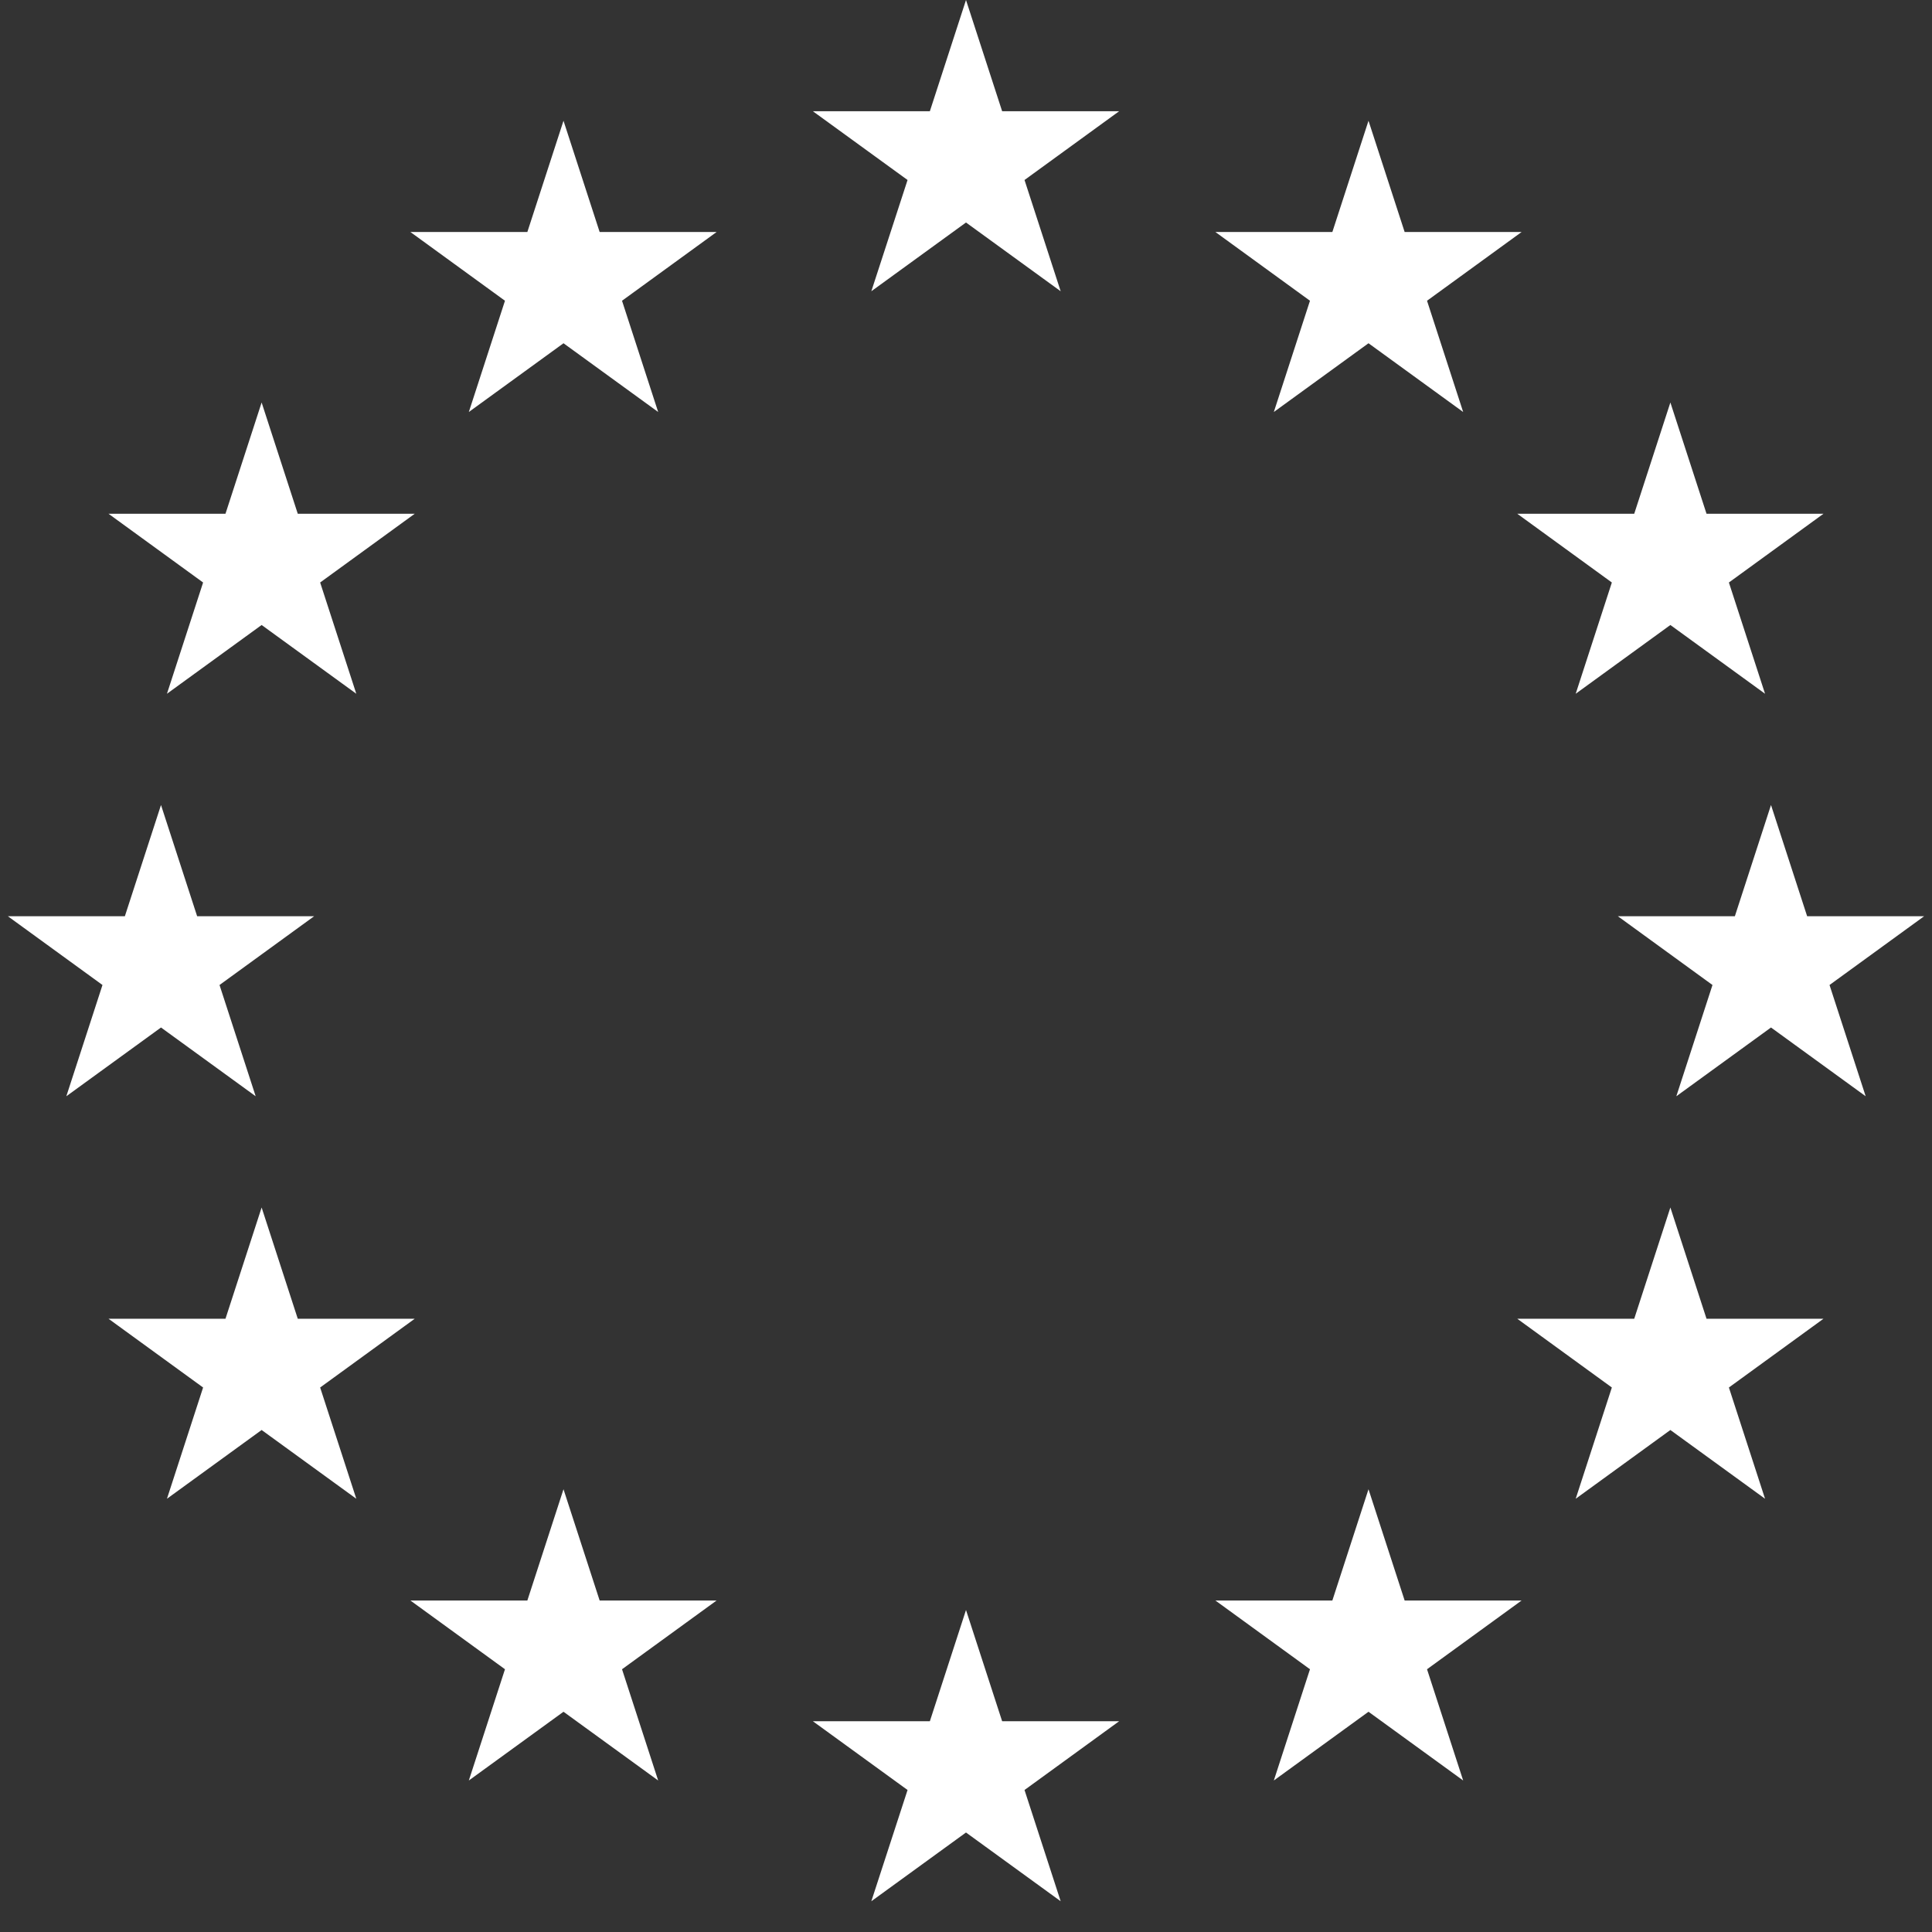 <svg width="24" height="24" viewBox="0 0 24 24" fill="none" xmlns="http://www.w3.org/2000/svg">
<rect x="0" y="0" width="24" height="24" fill="#333333" stroke="none"/>
<path d="M12.449 1.382L12 0L11.551 1.382H10.098L11.274 2.236L10.824 3.618L12 2.764L13.176 3.618L12.727 2.236L13.902 1.382H12.449Z" fill="white"/>
<path d="M2.449 11.382L2 10L1.551 11.382H0.098L1.273 12.236L0.824 13.618L2 12.764L3.176 13.618L2.727 12.236L3.902 11.382H2.449Z" fill="white"/>
<path d="M22 10L22.449 11.382H23.902L22.727 12.236L23.176 13.618L22 12.764L20.824 13.618L21.273 12.236L20.098 11.382H21.551L22 10Z" fill="white"/>
<path d="M21.199 6.382L20.75 5L20.301 6.382H18.848L20.023 7.236L19.574 8.618L20.75 7.764L21.926 8.618L21.477 7.236L22.652 6.382H21.199Z" fill="white"/>
<path d="M3.25 5L3.699 6.382H5.152L3.977 7.236L4.426 8.618L3.25 7.764L2.074 8.618L2.523 7.236L1.348 6.382H2.801L3.25 5Z" fill="white"/>
<path d="M3.699 16.382L3.25 15L2.801 16.382H1.348L2.523 17.236L2.074 18.618L3.25 17.764L4.426 18.618L3.977 17.236L5.152 16.382H3.699Z" fill="white"/>
<path d="M20.75 15L21.199 16.382H22.652L21.477 17.236L21.926 18.618L20.75 17.764L19.574 18.618L20.023 17.236L18.848 16.382H20.301L20.75 15Z" fill="white"/>
<path d="M17.449 19.882L17 18.5L16.551 19.882H15.098L16.273 20.736L15.824 22.118L17 21.264L18.176 22.118L17.727 20.736L18.902 19.882H17.449Z" fill="white"/>
<path d="M7 18.5L7.449 19.882H8.902L7.727 20.736L8.176 22.118L7 21.264L5.824 22.118L6.273 20.736L5.098 19.882H6.551L7 18.5Z" fill="white"/>
<path d="M17.449 2.882L17 1.5L16.551 2.882H15.098L16.273 3.736L15.824 5.118L17 4.264L18.176 5.118L17.727 3.736L18.902 2.882H17.449Z" fill="white"/>
<path d="M7 1.5L7.449 2.882H8.902L7.727 3.736L8.176 5.118L7 4.264L5.824 5.118L6.273 3.736L5.098 2.882H6.551L7 1.5Z" fill="white"/>
<path d="M12.449 21.382L12 20L11.551 21.382H10.098L11.274 22.236L10.824 23.618L12 22.764L13.176 23.618L12.727 22.236L13.902 21.382H12.449Z" fill="white"/>
</svg>
